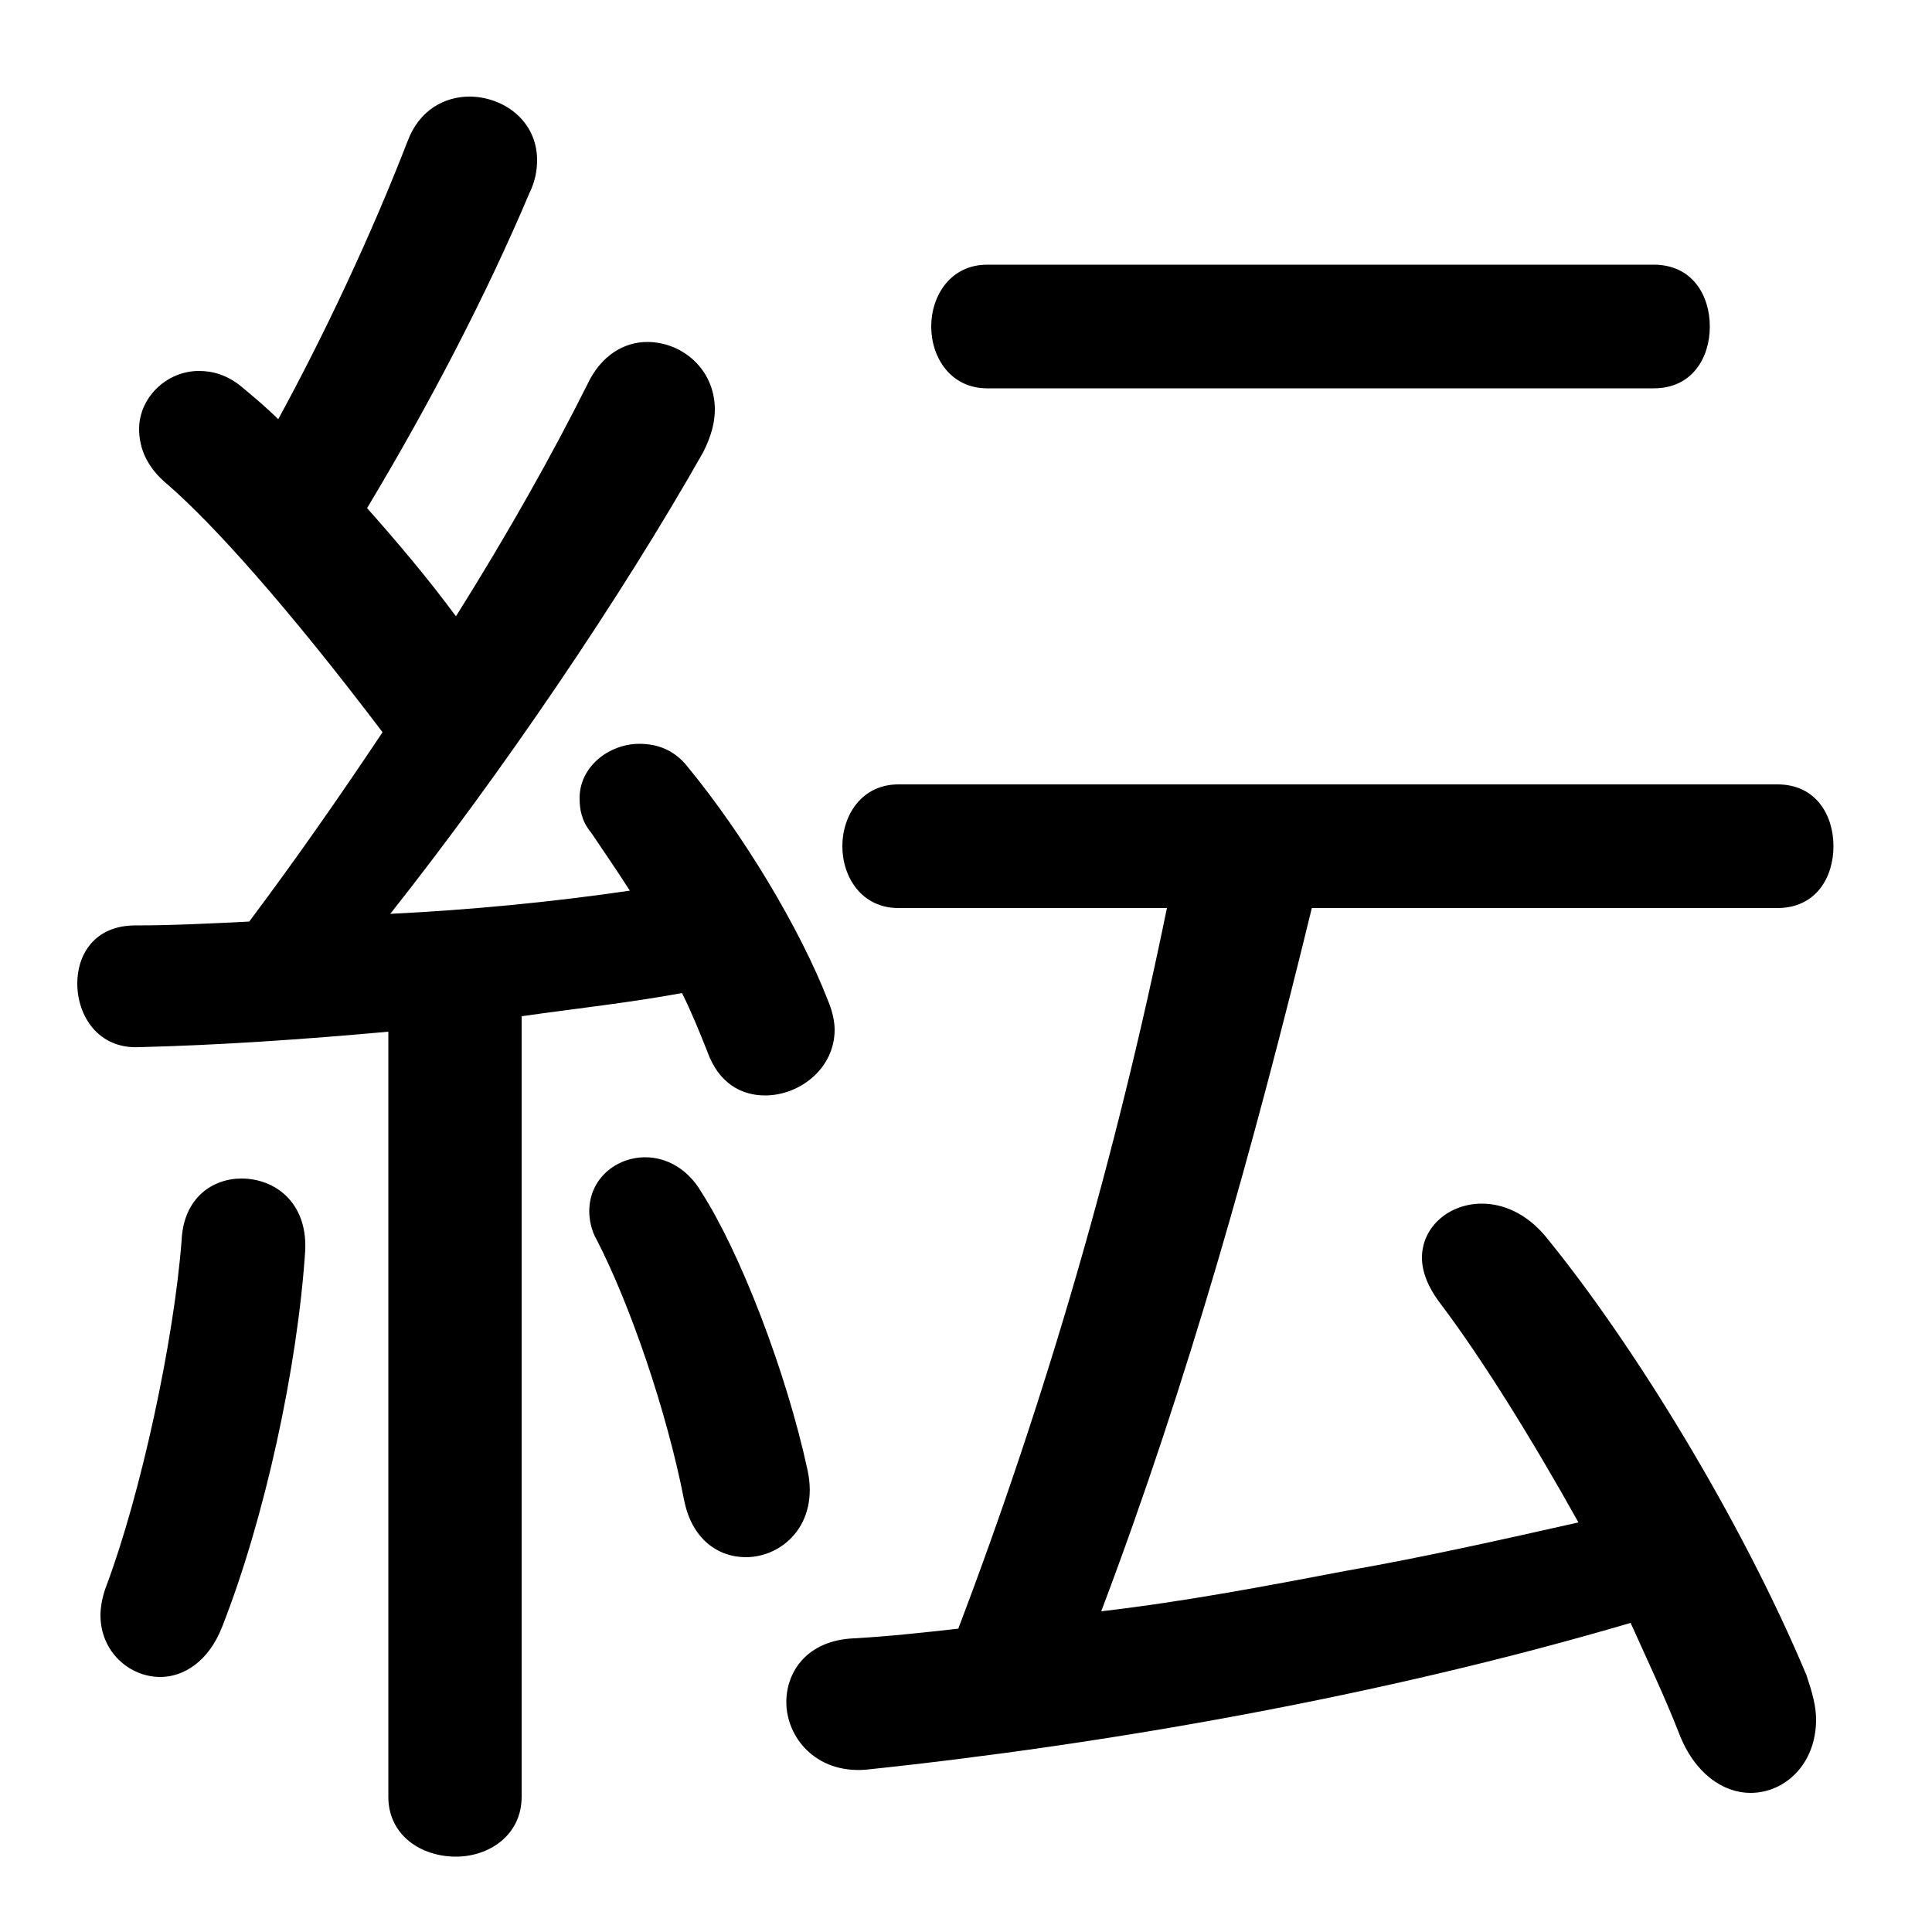 <svg xmlns="http://www.w3.org/2000/svg" viewBox="0 -44.0 50.0 50.0">
    <rect x="0" y="-44.0" width="50.0" height="50.0" fill="#808080" stroke="none"/>
    <g transform="scale(1, -1)">
        <!-- ボディの枠 -->
        <rect x="0" y="-6.0" width="50.0" height="50.0"
            stroke="white" fill="white"/>
        <!-- グリフ座標系の原点 -->
        <circle cx="0" cy="0" r="5" fill="white"/>
        <!-- グリフのアウトライン -->
        <g style="fill:black;stroke:#000000;stroke-width:0;stroke-linecap:round;stroke-linejoin:round;">
        <path d="M 10.05 -2.5 C 10.05 -3.5 10.9 -4.05 11.8 -4.05 C 12.65 -4.05 13.5 -3.5 13.5 -2.5 L 13.5 17.7 C 14.9 17.9 16.3 18.05 17.65 18.3 C 17.9 17.8 18.1 17.3 18.3 16.8 C 18.6 15.95 19.2 15.65 19.8 15.65 C 20.7 15.65 21.6 16.35 21.6 17.35 C 21.6 17.55 21.55 17.8 21.45 18.05 C 20.7 20.0 19.2 22.45 17.8 24.15 C 17.45 24.6 17.0 24.75 16.55 24.75 C 15.75 24.75 15.0 24.15 15.0 23.35 C 15.0 23.05 15.05 22.75 15.3 22.45 C 15.6 22.0 15.95 21.5 16.3 20.95 C 14.25 20.65 12.15 20.45 10.1 20.35 C 12.95 23.95 16.05 28.5 18.2 32.3 C 18.4 32.7 18.5 33.05 18.5 33.4 C 18.5 34.45 17.65 35.15 16.75 35.15 C 16.15 35.15 15.55 34.8 15.2 34.05 C 14.3 32.25 13.15 30.2 11.8 28.05 C 11.1 29.0 10.3 29.95 9.5 30.85 C 11.15 33.6 12.6 36.4 13.7 39.0 C 13.85 39.3 13.9 39.6 13.9 39.85 C 13.9 40.9 13.0 41.5 12.15 41.5 C 11.5 41.5 10.85 41.15 10.55 40.35 C 9.6 37.9 8.4 35.35 7.2 33.15 C 6.9 33.45 6.6 33.7 6.3 33.95 C 5.9 34.3 5.5 34.4 5.15 34.4 C 4.3 34.4 3.6 33.7 3.6 32.9 C 3.6 32.4 3.8 31.9 4.35 31.45 C 5.5 30.45 7.4 28.35 9.9 25.05 C 8.8 23.4 7.65 21.75 6.45 20.15 C 5.45 20.1 4.45 20.05 3.5 20.05 C 2.45 20.05 2.0 19.3 2.0 18.55 C 2.0 17.7 2.55 16.85 3.6 16.9 C 5.65 16.95 7.85 17.1 10.05 17.3 Z M 30.2 20.5 C 28.9 14.15 27.1 7.9 24.8 1.85 C 23.9 1.75 23.0 1.65 22.1 1.6 C 20.9 1.55 20.35 0.75 20.35 -0.05 C 20.35 -0.95 21.1 -1.9 22.4 -1.8 C 28.6 -1.15 35.75 0.1 42.2 2.0 C 42.65 1.0 43.1 0.05 43.45 -0.85 C 43.85 -1.9 44.6 -2.4 45.3 -2.4 C 46.2 -2.4 47.0 -1.65 47.0 -0.5 C 47.0 -0.15 46.9 0.2 46.75 0.65 C 45.05 4.7 42.25 9.25 40.0 12.0 C 39.5 12.6 38.9 12.85 38.35 12.85 C 37.5 12.85 36.8 12.25 36.8 11.45 C 36.8 11.1 36.95 10.7 37.25 10.3 C 38.35 8.85 39.65 6.75 40.85 4.6 C 38.85 4.15 36.85 3.7 34.85 3.35 C 32.75 2.95 30.65 2.55 28.5 2.3 C 30.75 8.25 32.45 14.35 33.95 20.5 L 46.0 20.5 C 47.0 20.5 47.45 21.3 47.45 22.1 C 47.45 22.9 47.0 23.7 46.0 23.7 L 23.25 23.7 C 22.3 23.7 21.8 22.9 21.8 22.1 C 21.8 21.3 22.3 20.5 23.25 20.5 Z M 42.8 33.95 C 43.8 33.95 44.25 34.75 44.25 35.55 C 44.25 36.35 43.8 37.15 42.8 37.15 L 25.55 37.15 C 24.6 37.15 24.1 36.35 24.1 35.55 C 24.1 34.75 24.6 33.95 25.55 33.95 Z M 18.15 13.15 C 17.8 13.75 17.25 14.05 16.7 14.05 C 15.95 14.05 15.25 13.5 15.25 12.65 C 15.25 12.45 15.3 12.15 15.45 11.9 C 16.3 10.25 17.25 7.5 17.7 5.2 C 17.9 4.15 18.6 3.7 19.3 3.7 C 20.25 3.7 21.2 4.55 20.9 5.95 C 20.35 8.5 19.15 11.6 18.15 13.15 Z M 4.7 11.9 C 4.5 9.3 3.65 5.35 2.75 2.95 C 2.65 2.7 2.6 2.4 2.6 2.2 C 2.6 1.25 3.35 0.6 4.15 0.6 C 4.75 0.6 5.4 1.0 5.75 1.9 C 6.85 4.7 7.7 8.6 7.9 11.65 C 7.95 12.9 7.1 13.5 6.25 13.5 C 5.5 13.5 4.75 13.0 4.7 11.9 Z"/>
    </g>
    </g>
</svg>
